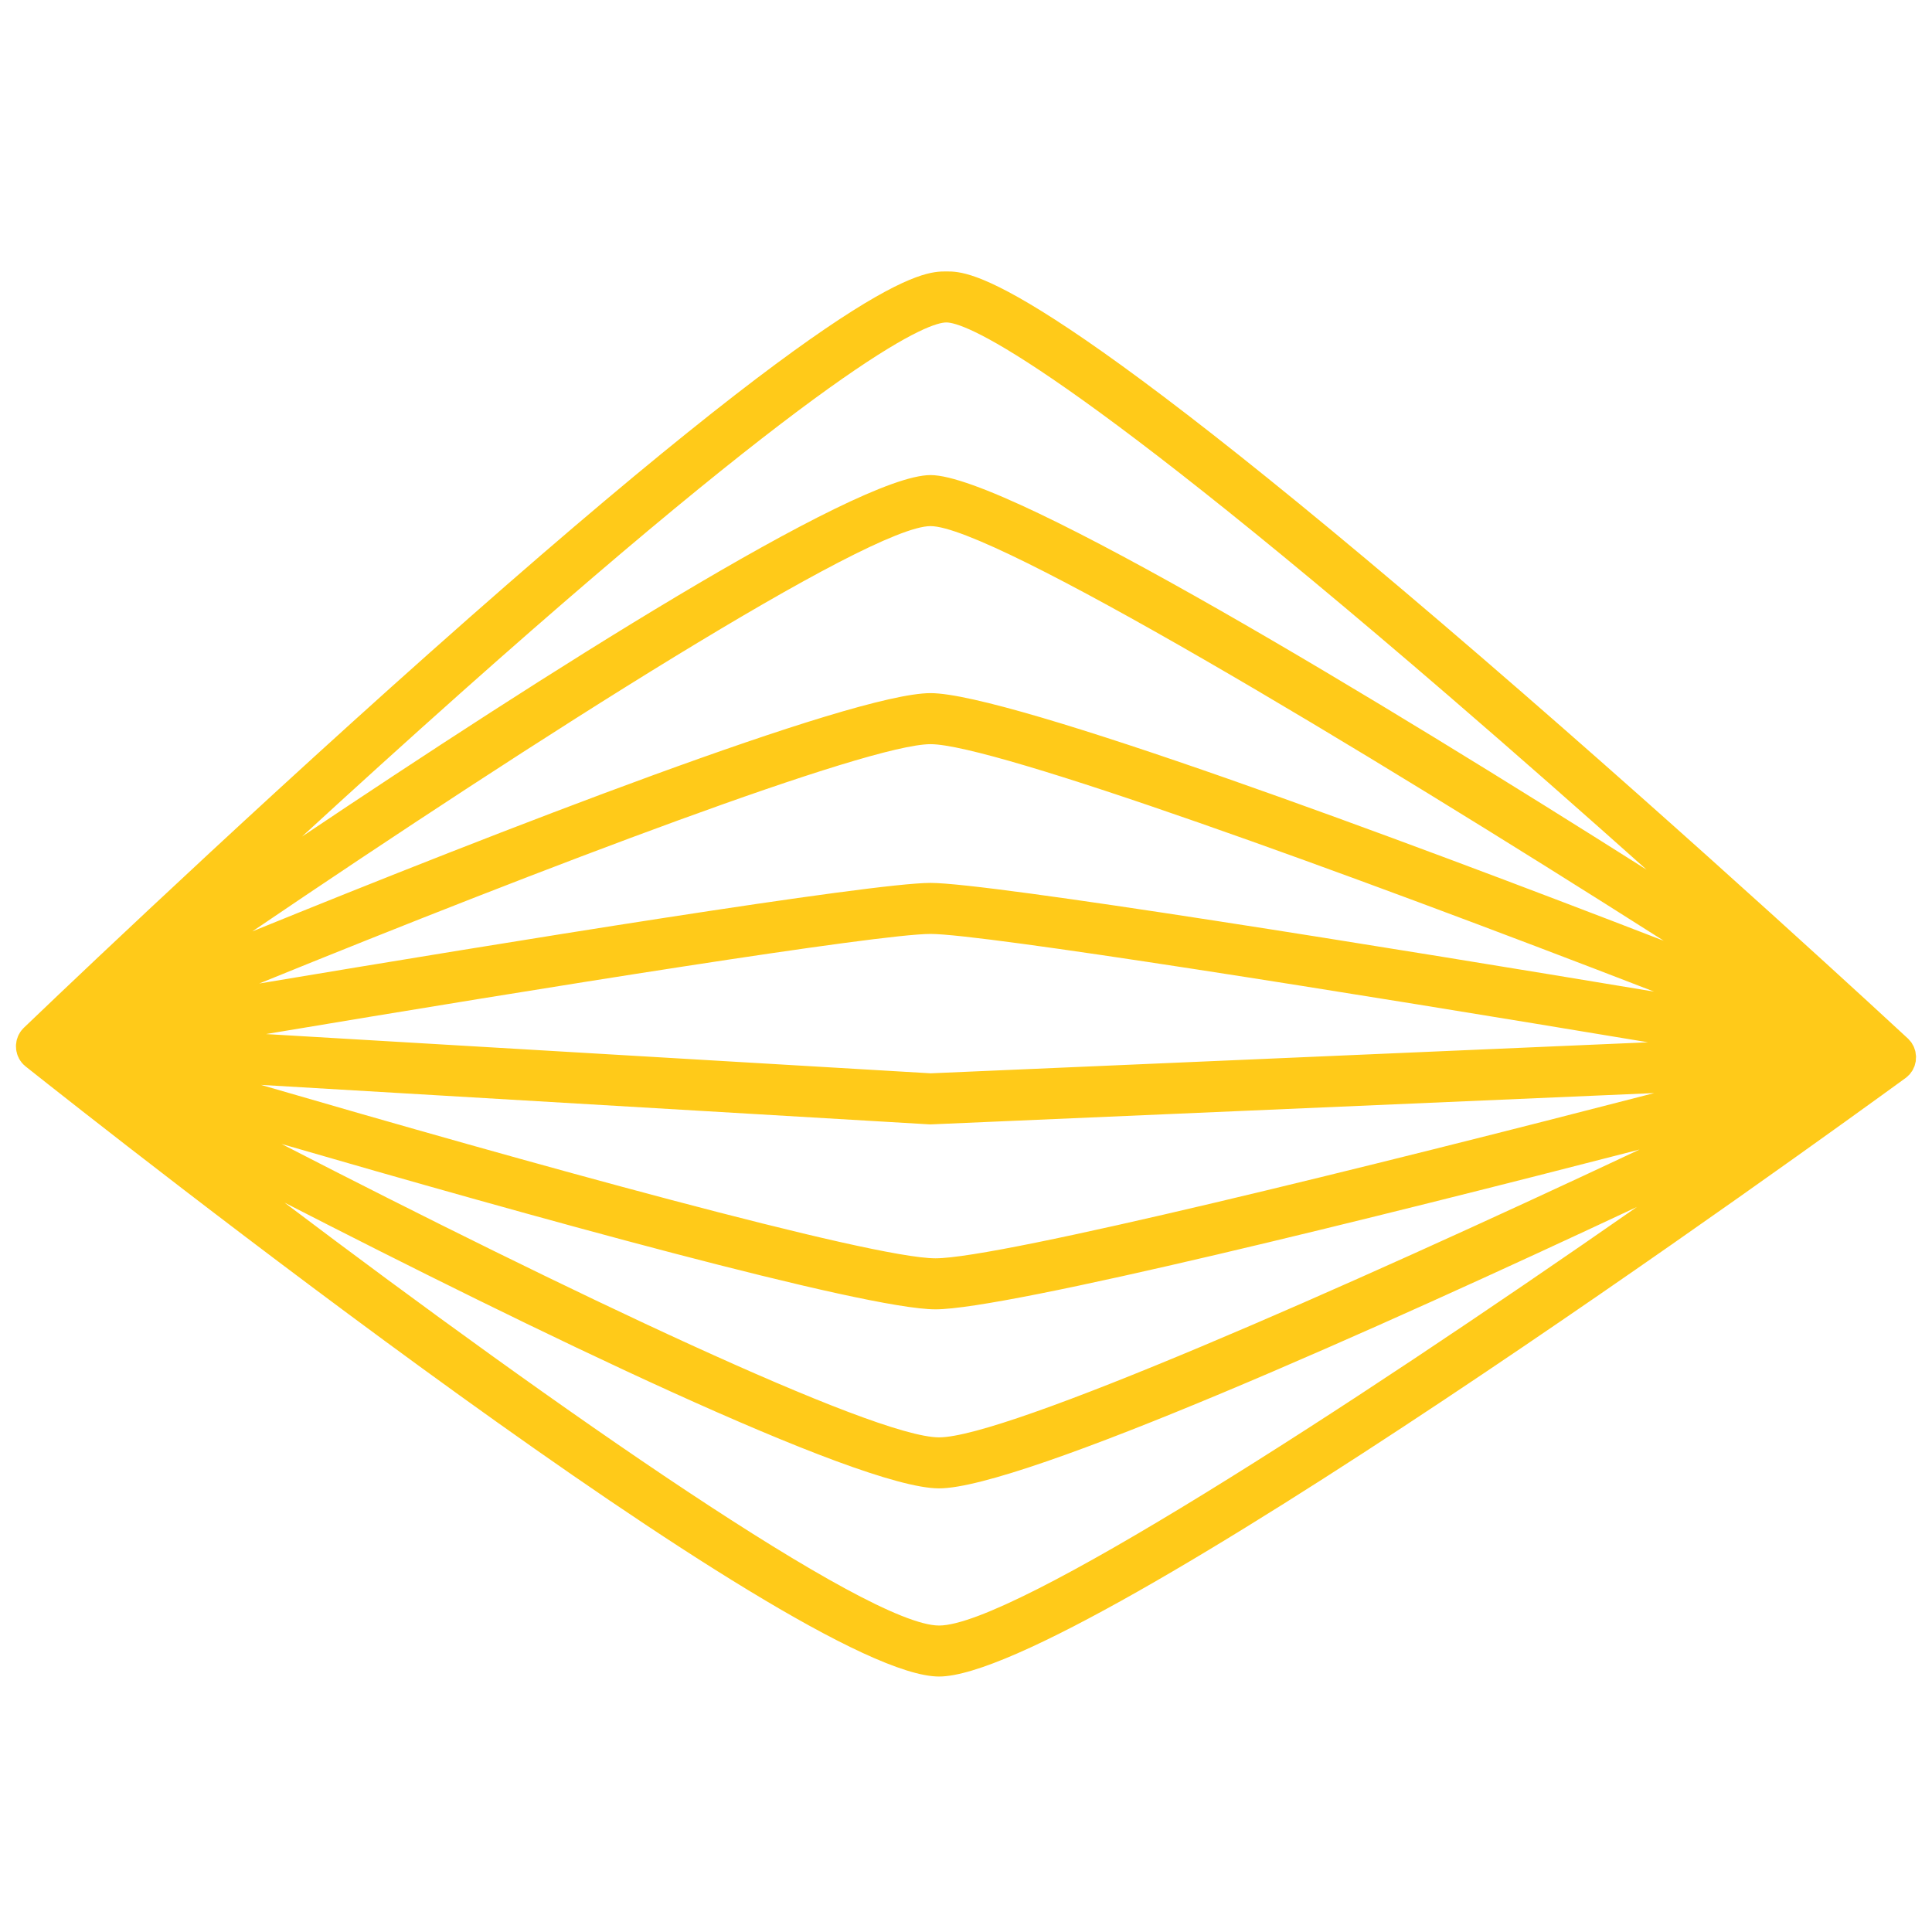 <svg width="121" height="121" viewBox="0 0 121 121" fill="none" xmlns="http://www.w3.org/2000/svg">
<path opacity="0.9" d="M119.904 66.77C119.906 66.766 119.907 66.763 119.908 66.759C119.91 66.754 119.912 66.751 119.913 66.746C119.918 66.731 119.919 66.714 119.924 66.698C119.928 66.686 119.93 66.672 119.934 66.659C119.941 66.632 119.949 66.604 119.955 66.576C119.961 66.548 119.973 66.52 119.977 66.492C119.978 66.49 119.978 66.489 119.978 66.487C119.979 66.485 119.98 66.484 119.98 66.482C119.98 66.482 119.98 66.481 119.98 66.481C119.98 66.48 119.98 66.479 119.98 66.477C119.98 66.472 119.98 66.467 119.982 66.462C119.982 66.458 119.983 66.454 119.984 66.451C119.99 66.408 119.988 66.363 119.99 66.319C119.993 66.273 120.001 66.228 120 66.183C120 66.181 120 66.178 120 66.176C120 66.173 119.999 66.17 119.999 66.167C119.998 66.162 119.998 66.157 119.998 66.152C119.998 66.152 119.998 66.151 119.998 66.151C119.998 66.15 119.998 66.148 119.998 66.148C119.998 66.144 119.998 66.141 119.998 66.138C119.996 66.099 119.985 66.059 119.981 66.019C119.981 66.016 119.98 66.014 119.98 66.012C119.973 65.966 119.973 65.921 119.964 65.877C119.962 65.871 119.961 65.864 119.96 65.858C119.958 65.851 119.956 65.844 119.954 65.837C119.953 65.835 119.953 65.832 119.953 65.83C119.953 65.828 119.952 65.826 119.951 65.824C119.95 65.82 119.951 65.817 119.949 65.813C119.939 65.776 119.923 65.746 119.913 65.71C119.897 65.669 119.888 65.625 119.87 65.584C119.869 65.582 119.869 65.579 119.868 65.577C119.865 65.572 119.863 65.568 119.861 65.563C119.86 65.56 119.858 65.556 119.857 65.552C119.855 65.549 119.852 65.545 119.851 65.541C119.849 65.537 119.847 65.532 119.845 65.528C119.844 65.527 119.844 65.527 119.844 65.527C119.843 65.525 119.843 65.524 119.843 65.522C119.824 65.485 119.803 65.454 119.783 65.419C119.763 65.384 119.747 65.348 119.725 65.314C119.721 65.31 119.718 65.306 119.714 65.301C119.712 65.297 119.71 65.293 119.707 65.29C119.707 65.29 119.707 65.289 119.707 65.289C119.706 65.287 119.704 65.286 119.703 65.284C119.7 65.281 119.698 65.278 119.696 65.275C119.692 65.269 119.688 65.263 119.683 65.257C119.68 65.254 119.678 65.25 119.675 65.247C119.657 65.222 119.635 65.203 119.615 65.179C119.61 65.172 119.601 65.165 119.595 65.157C119.578 65.137 119.564 65.116 119.545 65.097C119.54 65.091 119.537 65.084 119.53 65.078C119.524 65.074 119.521 65.07 119.517 65.067C119.513 65.062 119.509 65.059 119.505 65.055C119.494 65.044 119.483 65.034 119.472 65.023C119.469 65.021 119.468 65.02 119.466 65.018C119.008 64.592 106.304 52.82 92.815 41.189C64.761 17 60.77 17 59.267 17C57.761 17 53.759 17 26.933 40.862C13.871 52.481 1.614 64.252 1.492 64.37C1.491 64.371 1.491 64.371 1.491 64.371C1.483 64.379 1.477 64.388 1.47 64.394C1.462 64.403 1.452 64.411 1.444 64.419C1.428 64.435 1.417 64.454 1.402 64.47C1.383 64.492 1.362 64.513 1.344 64.535C1.34 64.54 1.336 64.543 1.332 64.548C1.33 64.55 1.329 64.553 1.328 64.555C1.32 64.565 1.314 64.577 1.306 64.587C1.3 64.595 1.294 64.602 1.288 64.61C1.282 64.618 1.278 64.627 1.272 64.635C1.266 64.644 1.26 64.652 1.254 64.662C1.241 64.682 1.231 64.704 1.219 64.726C1.207 64.746 1.193 64.764 1.182 64.784C1.182 64.785 1.182 64.786 1.182 64.786C1.178 64.791 1.178 64.796 1.175 64.802C1.172 64.809 1.165 64.816 1.162 64.824C1.158 64.833 1.155 64.843 1.152 64.851C1.147 64.861 1.141 64.87 1.137 64.88C1.133 64.889 1.129 64.899 1.126 64.908C1.122 64.917 1.118 64.926 1.115 64.935C1.104 64.961 1.098 64.989 1.089 65.015C1.082 65.037 1.071 65.055 1.065 65.077C1.064 65.079 1.064 65.08 1.063 65.082C1.061 65.087 1.061 65.093 1.059 65.099C1.058 65.106 1.054 65.112 1.052 65.119C1.052 65.122 1.052 65.125 1.051 65.128C1.05 65.132 1.05 65.137 1.049 65.141C1.046 65.152 1.043 65.163 1.04 65.175C1.038 65.182 1.037 65.19 1.036 65.198C1.033 65.209 1.032 65.219 1.029 65.231C1.023 65.26 1.023 65.29 1.019 65.32C1.017 65.332 1.013 65.344 1.012 65.357C1.01 65.374 1.006 65.391 1.005 65.408C1.004 65.416 1.004 65.424 1.003 65.432C1.003 65.435 1.002 65.436 1.002 65.439C1.002 65.445 1.003 65.45 1.003 65.455C1.002 65.465 1.001 65.473 1.001 65.482C1.001 65.488 1.001 65.494 1.001 65.5C1.001 65.512 1 65.525 1 65.537C1.001 65.567 1.006 65.597 1.008 65.627C1.01 65.653 1.006 65.679 1.009 65.705C1.01 65.709 1.011 65.714 1.011 65.719C1.012 65.728 1.014 65.736 1.015 65.745C1.017 65.757 1.018 65.768 1.02 65.778C1.021 65.784 1.021 65.79 1.023 65.796C1.023 65.796 1.023 65.797 1.023 65.798C1.023 65.803 1.025 65.807 1.026 65.811C1.027 65.823 1.029 65.834 1.031 65.844C1.037 65.874 1.048 65.902 1.055 65.931C1.061 65.956 1.063 65.982 1.071 66.006C1.072 66.01 1.074 66.014 1.074 66.017C1.078 66.027 1.081 66.037 1.086 66.047C1.089 66.058 1.092 66.069 1.096 66.079C1.098 66.086 1.1 66.093 1.103 66.1C1.107 66.109 1.111 66.118 1.114 66.128C1.117 66.132 1.117 66.138 1.12 66.144C1.12 66.145 1.121 66.147 1.122 66.148C1.132 66.172 1.146 66.194 1.157 66.217C1.169 66.242 1.176 66.267 1.188 66.291C1.19 66.293 1.191 66.296 1.192 66.297C1.198 66.308 1.205 66.319 1.211 66.329C1.217 66.34 1.223 66.35 1.229 66.36C1.233 66.366 1.236 66.373 1.24 66.378C1.247 66.39 1.254 66.4 1.261 66.411C1.266 66.419 1.27 66.427 1.275 66.435C1.276 66.437 1.277 66.438 1.278 66.44C1.289 66.456 1.304 66.468 1.315 66.484C1.33 66.504 1.341 66.527 1.357 66.546C1.36 66.55 1.363 66.552 1.365 66.555C1.373 66.564 1.38 66.573 1.388 66.581C1.396 66.591 1.405 66.6 1.414 66.61C1.428 66.625 1.441 66.639 1.454 66.653C1.462 66.661 1.47 66.669 1.477 66.678C1.493 66.694 1.512 66.707 1.529 66.721C1.545 66.736 1.558 66.754 1.575 66.767C1.58 66.771 1.585 66.774 1.591 66.778C1.595 66.782 1.599 66.787 1.603 66.791C1.608 66.794 1.613 66.798 1.617 66.801C1.618 66.802 1.619 66.803 1.62 66.803C6.616 70.771 49.989 105 58.813 105C67.607 105 114.012 71.399 119.331 67.526C119.336 67.523 119.338 67.521 119.343 67.517C119.344 67.517 119.344 67.517 119.344 67.517C119.346 67.516 119.347 67.514 119.35 67.512C119.357 67.506 119.364 67.501 119.372 67.496C119.376 67.492 119.381 67.49 119.385 67.487C119.394 67.479 119.403 67.469 119.412 67.461C119.431 67.446 119.448 67.43 119.466 67.415C119.486 67.397 119.504 67.377 119.523 67.357C119.529 67.351 119.537 67.345 119.543 67.339C119.556 67.326 119.571 67.315 119.584 67.301C119.585 67.3 119.586 67.299 119.588 67.298C119.588 67.297 119.589 67.297 119.59 67.295C119.593 67.292 119.595 67.287 119.599 67.284C119.607 67.276 119.613 67.268 119.619 67.26C119.627 67.251 119.634 67.242 119.642 67.232C119.649 67.223 119.654 67.213 119.662 67.204C119.681 67.179 119.696 67.153 119.715 67.127C119.716 67.125 119.718 67.123 119.719 67.121C119.728 67.107 119.741 67.098 119.749 67.085C119.752 67.08 119.752 67.076 119.756 67.072C119.756 67.071 119.757 67.071 119.757 67.07C119.763 67.062 119.768 67.054 119.773 67.045C119.777 67.039 119.781 67.033 119.786 67.027C119.786 67.026 119.786 67.025 119.786 67.023C119.816 66.973 119.837 66.917 119.861 66.862C119.869 66.844 119.881 66.826 119.89 66.807C119.89 66.805 119.892 66.804 119.893 66.802C119.893 66.802 119.893 66.801 119.893 66.8C119.895 66.797 119.895 66.792 119.896 66.787C119.899 66.782 119.901 66.776 119.904 66.77ZM58.279 55.296C54.557 55.296 31.588 59.03 16.236 61.597C34.128 54.316 54.345 46.607 58.279 46.607C62.221 46.607 84.113 54.575 103.592 62.104C86.924 59.332 62.003 55.296 58.279 55.296ZM103.218 65.278L58.291 67.221L16.66 64.763C34.023 61.858 55.007 58.492 58.279 58.492C61.556 58.492 84.34 62.137 103.218 65.278ZM58.189 70.417L58.267 70.421L103.602 68.459C86.037 73 62.639 78.807 58.587 78.807C54.547 78.807 32.679 72.706 16.344 67.946L58.189 70.417ZM58.279 43.41C53.353 43.41 30.954 52.169 15.807 58.331C33.556 46.287 54.446 32.95 58.279 32.95C62.134 32.95 84.844 46.607 104.198 58.919C87.725 52.551 63.219 43.41 58.279 43.41ZM58.587 82.003C63.07 82.003 86.394 76.197 102.687 71.994C83.853 80.846 62.984 90.021 58.813 90.021C54.681 90.021 35.212 80.69 17.634 71.646C32.781 76.042 54.139 82.003 58.587 82.003ZM29.002 43.267C53.068 21.859 58.252 20.195 59.268 20.195C60.286 20.195 65.568 21.885 90.778 43.621C95.101 47.349 99.342 51.09 103.126 54.468C86.647 44.033 63.199 29.754 58.279 29.754C53.596 29.754 33.873 42.36 18.914 52.395C22.075 49.493 25.508 46.376 29.002 43.267ZM17.82 75.32C32.915 83.063 53.688 93.216 58.813 93.216C63.97 93.216 86.405 83.149 102.52 75.591C84.005 88.487 63.4 101.806 58.813 101.806C54.331 101.806 34.88 88.205 17.82 75.32Z" fill="#FFC500"/>
</svg>
